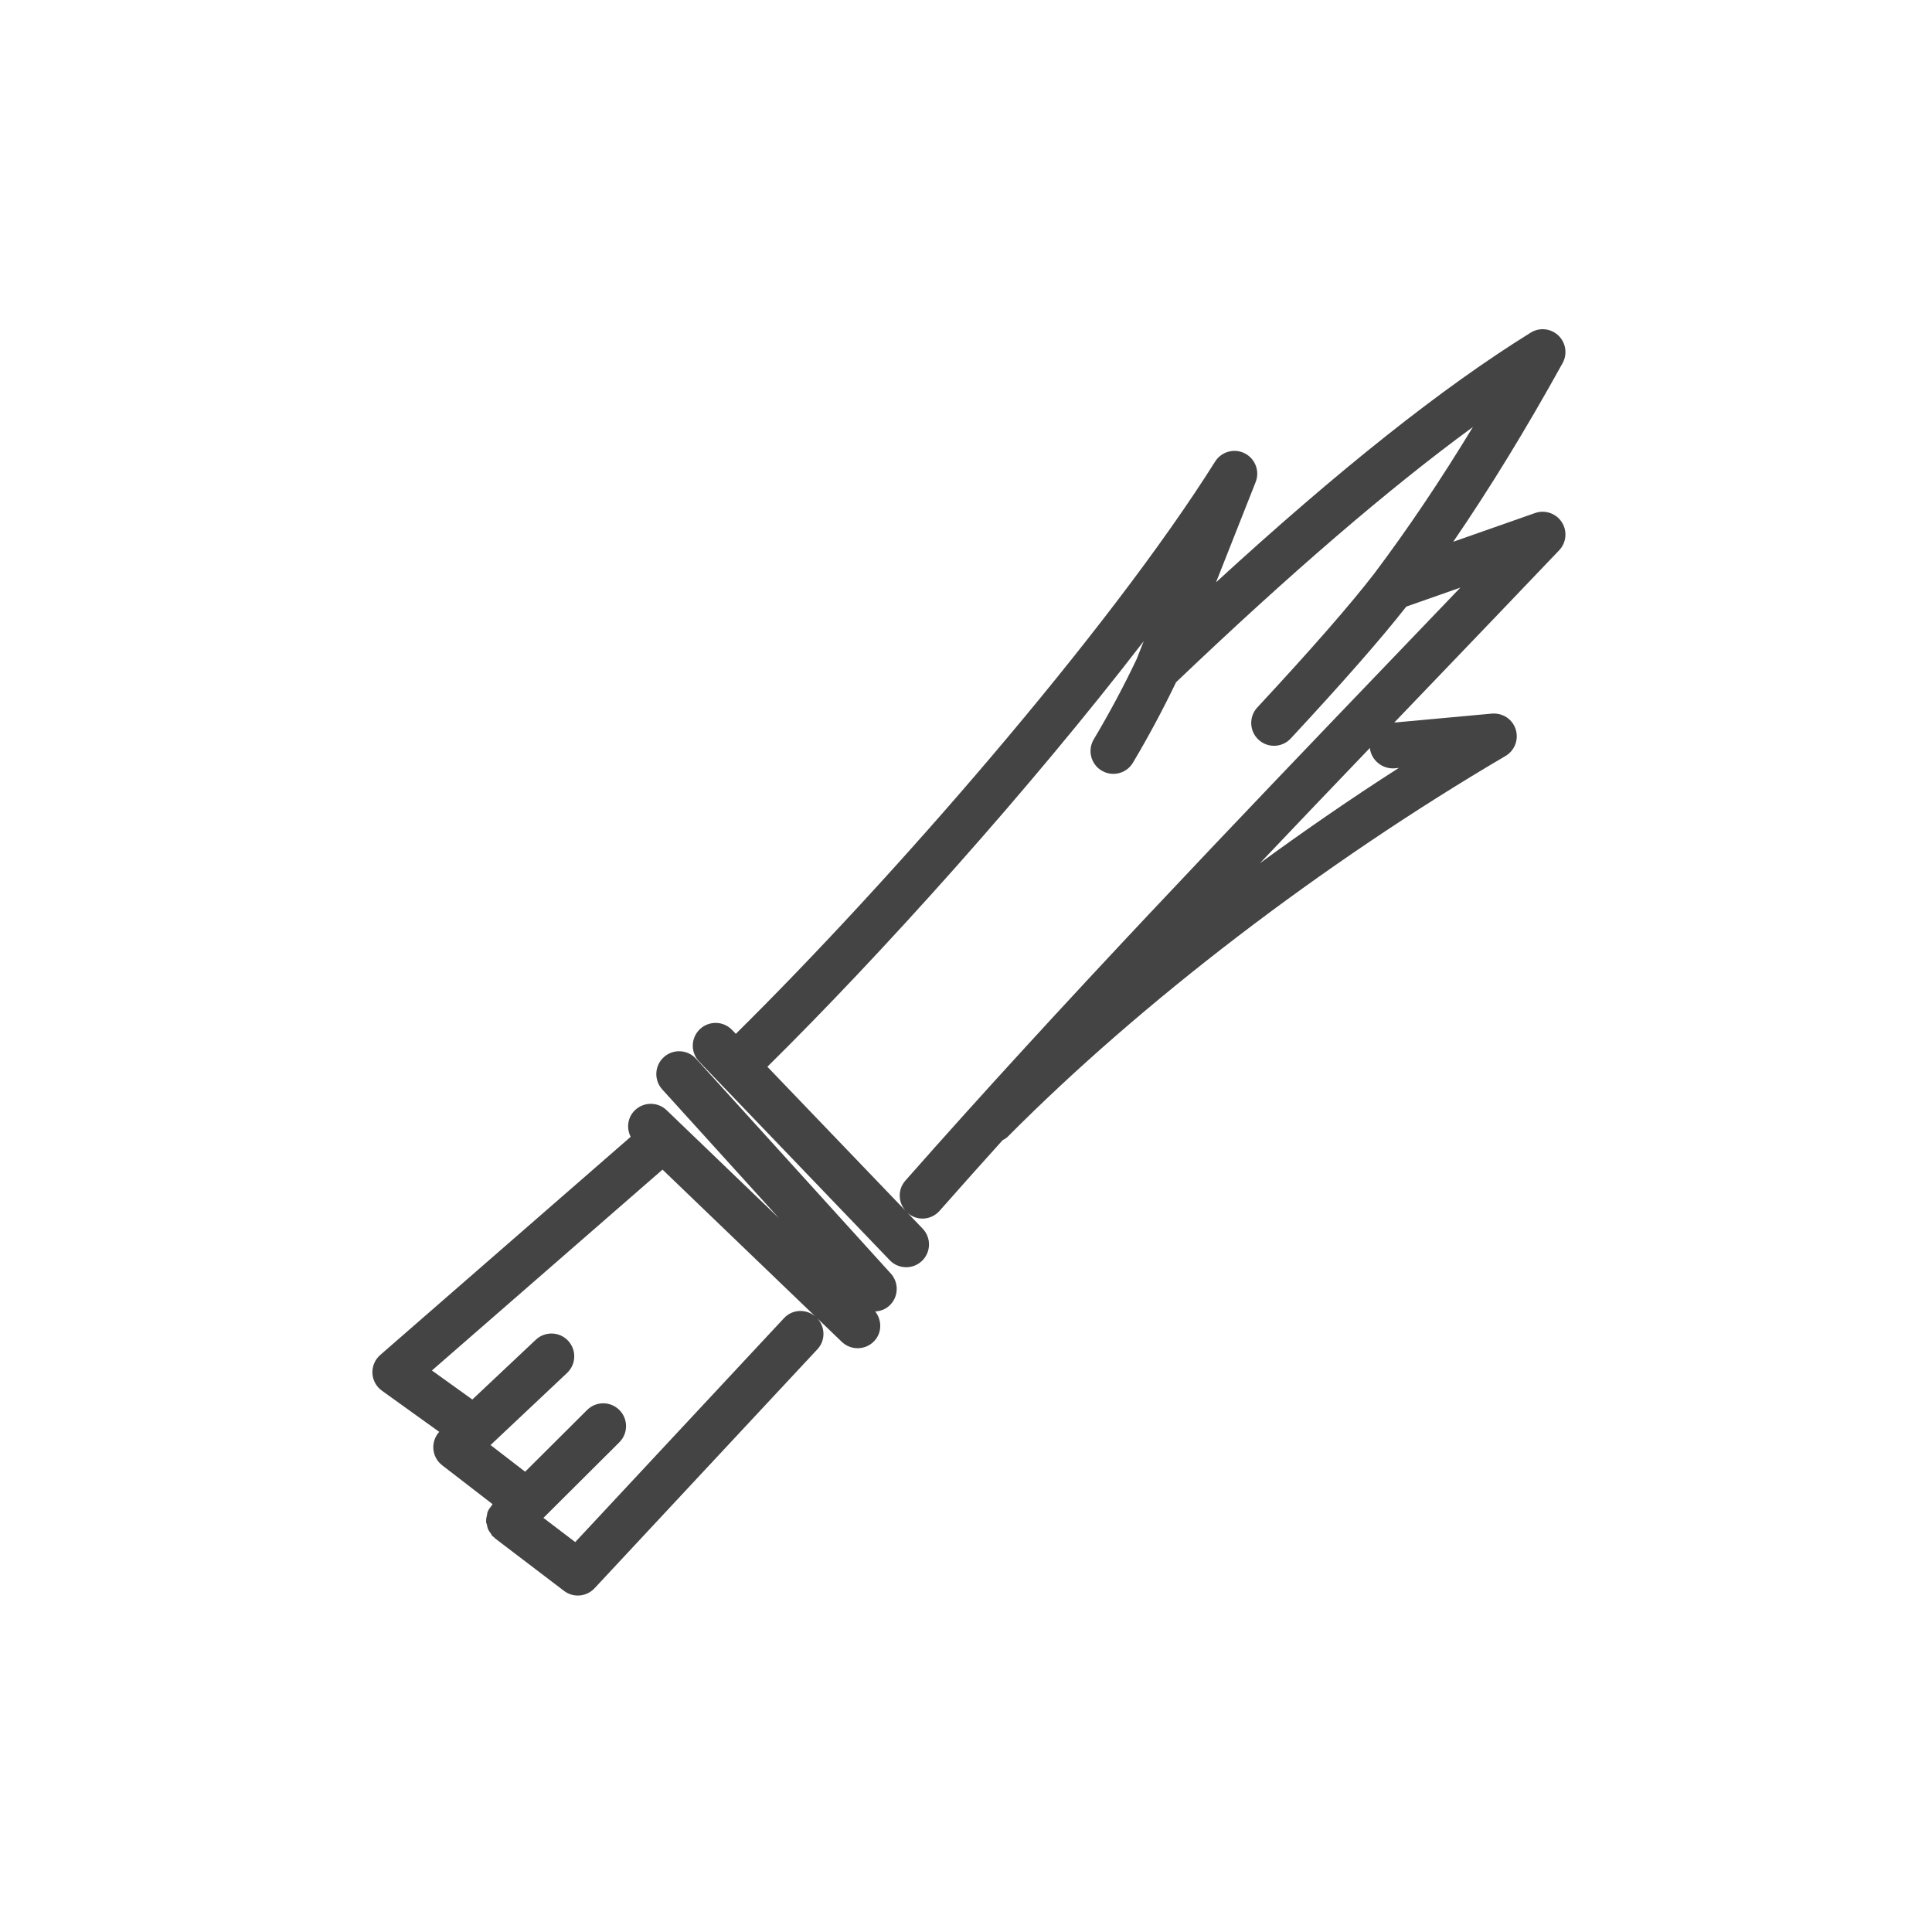 <?xml version="1.0" encoding="utf-8"?>
<!-- Generator: Adobe Illustrator 16.0.0, SVG Export Plug-In . SVG Version: 6.00 Build 0)  -->
<!DOCTYPE svg PUBLIC "-//W3C//DTD SVG 1.1//EN" "http://www.w3.org/Graphics/SVG/1.1/DTD/svg11.dtd">
<svg version="1.1" id="Layer_1" xmlns="http://www.w3.org/2000/svg" xmlns:xlink="http://www.w3.org/1999/xlink" x="0px" y="0px"
	 width="72px" height="72px" viewBox="0 0 72 72" enable-background="new 0 0 72 72" xml:space="preserve">
<path fill="#444444" d="M58.105,20.508c0.271-0.284,0.312-0.718,0.099-1.048c-0.214-0.33-0.627-0.47-0.995-0.341l-3.051,1.071
	c1.365-1.993,2.711-4.192,4.076-6.659c0.187-0.338,0.122-0.761-0.158-1.027c-0.28-0.268-0.705-0.312-1.034-0.106
	c-3.27,2.028-7.124,5.085-11.724,9.303l1.476-3.735c0.162-0.408-0.015-0.873-0.406-1.071c-0.392-0.199-0.871-0.065-1.104,0.306
	c-4.005,6.369-12.115,15.652-17.862,21.327l-0.141-0.146c-0.325-0.339-0.864-0.349-1.202-0.024c-0.339,0.325-0.35,0.863-0.025,1.202
	l7.104,7.405c0.167,0.174,0.39,0.261,0.613,0.261c0.212,0,0.424-0.078,0.588-0.236c0.339-0.325,0.35-0.863,0.025-1.202l-0.553-0.577
	c0.159,0.134,0.351,0.202,0.544,0.202c0.236,0,0.47-0.097,0.638-0.287c0.772-0.876,1.558-1.755,2.351-2.635
	c0.063-0.037,0.131-0.068,0.186-0.124c4.977-5.017,11.74-10.19,18.556-14.194c0.343-0.202,0.5-0.614,0.379-0.993
	c-0.122-0.378-0.477-0.616-0.888-0.586l-3.638,0.334c0.488-0.509,0.978-1.02,1.464-1.527C55.024,23.731,56.593,22.096,58.105,20.508
	z M51.973,28.633l0.157-0.015c-1.758,1.125-3.49,2.32-5.178,3.553c1.365-1.438,2.734-2.872,4.099-4.296
	C51.101,28.336,51.521,28.667,51.973,28.633z M33.739,44c-0.3,0.341-0.271,0.85,0.048,1.164l-5.189-5.409
	c4.242-4.187,9.761-10.323,14.025-15.86l-0.261,0.662c-0.474,0.999-1.012,2.008-1.602,2.998c-0.24,0.403-0.107,0.925,0.296,1.165
	c0.136,0.081,0.286,0.12,0.434,0.12c0.29,0,0.572-0.148,0.731-0.416c0.589-0.989,1.126-1.997,1.607-2.999
	c4.261-4.063,7.914-7.206,11.063-9.513c-1.216,2.002-2.43,3.805-3.67,5.455c-0.906,1.175-2.333,2.81-4.365,4.998
	c-0.319,0.344-0.299,0.882,0.045,1.201c0.163,0.152,0.371,0.227,0.578,0.227c0.228,0,0.455-0.091,0.623-0.272
	c1.958-2.108,3.365-3.716,4.307-4.915l2.015-0.708c-0.734,0.766-1.478,1.542-2.228,2.324C45.979,30.706,39.55,37.41,33.739,44z
	 M25.939,39.456c-0.316-0.347-0.854-0.375-1.201-0.059c-0.348,0.315-0.374,0.853-0.059,1.201l4.351,4.8l-4.188-4.025
	c-0.338-0.325-0.875-0.314-1.202,0.024c-0.257,0.267-0.296,0.655-0.137,0.969l-9.333,8.13c-0.196,0.17-0.303,0.421-0.291,0.681
	c0.012,0.259,0.143,0.499,0.354,0.65l2.136,1.534c-0.155,0.17-0.235,0.396-0.22,0.627c0.016,0.244,0.135,0.469,0.329,0.618
	l1.878,1.449c-0.018,0.018-0.024,0.043-0.04,0.063c-0.059,0.071-0.113,0.145-0.145,0.228c-0.013,0.033-0.012,0.068-0.02,0.103
	c-0.019,0.077-0.037,0.153-0.034,0.232c0,0.01-0.004,0.019-0.004,0.028c0.002,0.035,0.022,0.065,0.029,0.1
	c0.013,0.07,0.027,0.138,0.058,0.203c0.022,0.047,0.054,0.085,0.084,0.127c0.026,0.037,0.042,0.08,0.075,0.113
	c0.015,0.016,0.035,0.021,0.051,0.034c0.015,0.013,0.021,0.031,0.037,0.043l2.573,1.959c0.153,0.116,0.334,0.173,0.514,0.173
	c0.229,0,0.456-0.092,0.622-0.27l8.308-8.91c0.306-0.329,0.293-0.831-0.008-1.154l0.917,0.881c0.165,0.158,0.377,0.236,0.589,0.236
	c0.223,0,0.446-0.087,0.613-0.261c0.298-0.31,0.3-0.78,0.041-1.109c0.188-0.01,0.374-0.075,0.523-0.211
	c0.348-0.315,0.374-0.853,0.059-1.201L25.939,39.456z M29.22,49.121l-7.783,8.348l-1.185-0.902l2.829-2.817
	c0.333-0.332,0.333-0.87,0.002-1.202c-0.332-0.333-0.87-0.334-1.202-0.003l-2.311,2.302l-1.289-0.994l2.852-2.687
	c0.342-0.322,0.358-0.86,0.037-1.202c-0.322-0.343-0.861-0.357-1.202-0.036l-2.366,2.228l-1.506-1.082l8.594-7.486l5.688,5.467
	C30.035,48.769,29.527,48.791,29.22,49.121z"/>
</svg>
